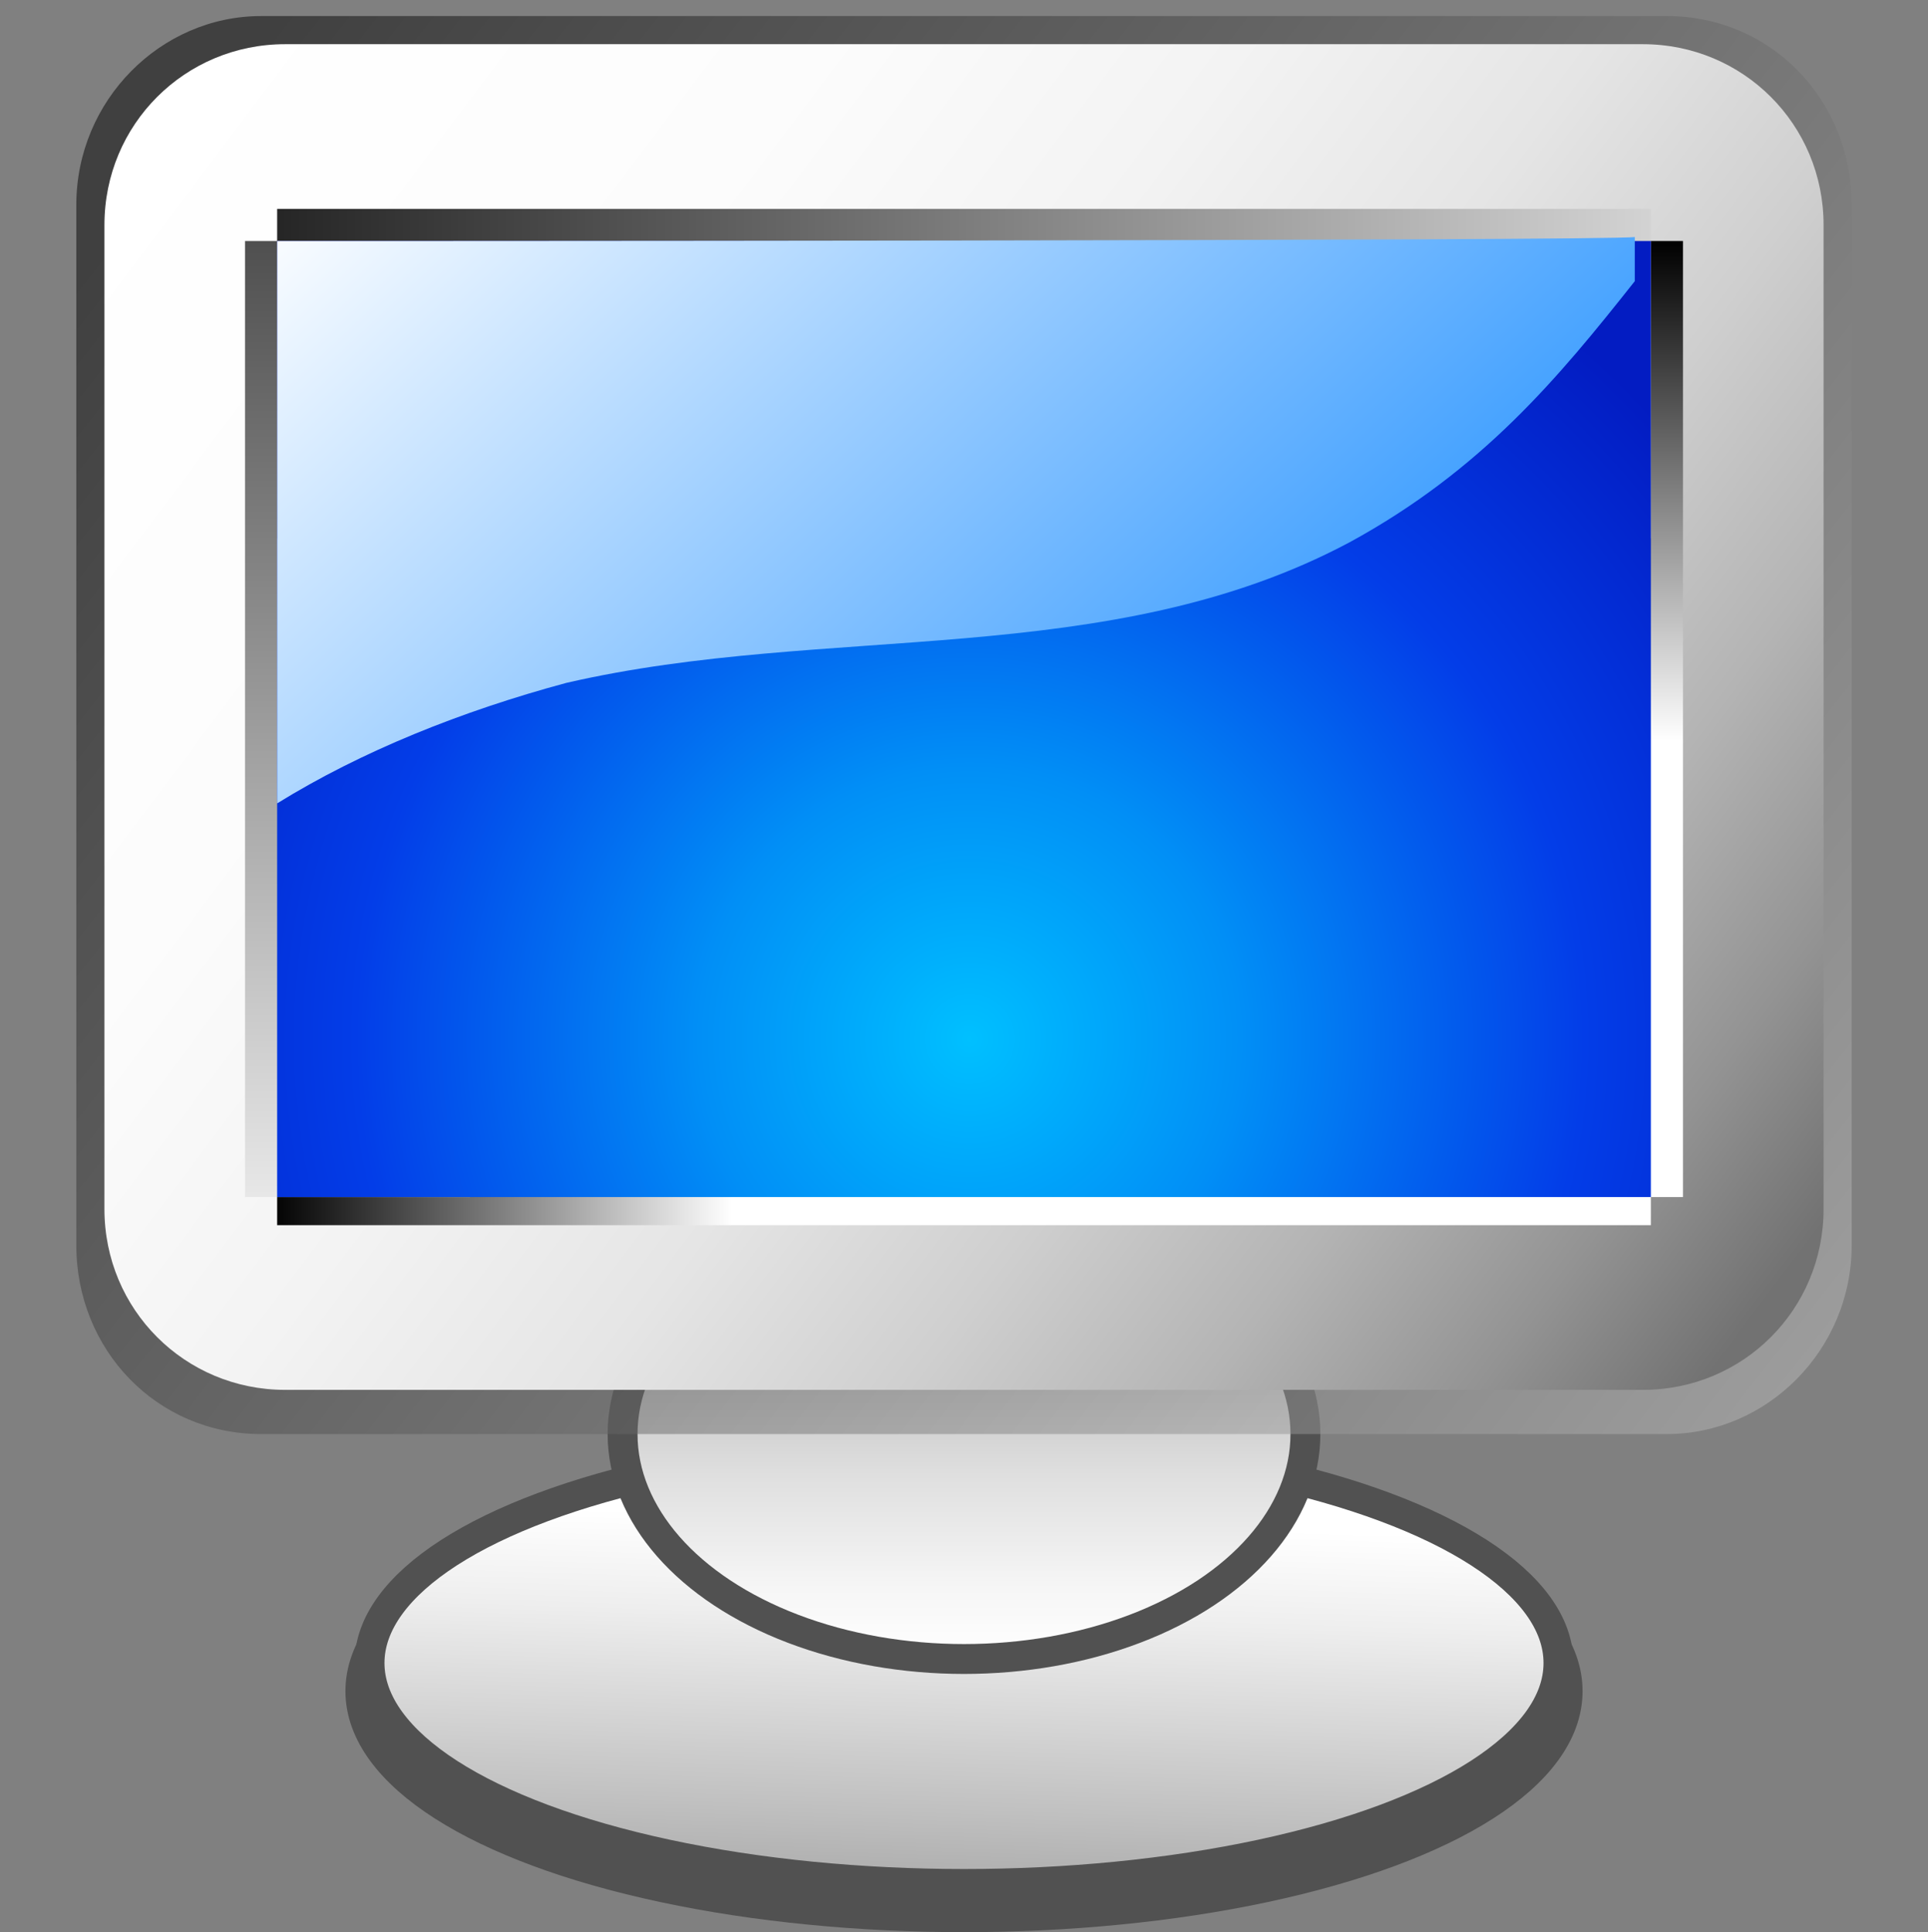 <?xml version="1.0" encoding="UTF-8" standalone="no"?>
<!DOCTYPE svg PUBLIC "-//W3C//DTD SVG 20010904//EN"
"http://www.w3.org/TR/2001/REC-SVG-20010904/DTD/svg10.dtd">
<!-- Created with Sodipodi ("http://www.sodipodi.com/") -->
<svg
   xmlns:x="http://ns.adobe.com/Extensibility/1.0/"
   xmlns:i="http://ns.adobe.com/AdobeIllustrator/10.0/"
   xmlns:graph="http://ns.adobe.com/Graphs/1.0/"
   xmlns="http://www.w3.org/2000/svg"
   xmlns:xlink="http://www.w3.org/1999/xlink"
   xmlns:a="http://ns.adobe.com/AdobeSVGViewerExtensions/3.0/"
   xml:space="preserve"
   i:viewOrigin="201.6392 375.8438"
   i:rulerOrigin="0 1"
   i:pageBounds="0 791 612 -1"
   width="48"
   height="48.1"
   viewBox="0 0 48 48.1"
   overflow="visible"
   enable-background="new 0 0 48 48.1"
   xmlns:sodipodi="http://sodipodi.sourceforge.net/DTD/sodipodi-0.dtd"
   id="svg602"
   sodipodi:version="0.34"
   sodipodi:docname="C:\msys\home\su_blanc\mldonkey-2.5.12\src\gtk2\rsvg\state_server_init.svg"><rect x="0" y="0" width="48" height="48.1" fill="#808080" stroke="none"/><defs
   id="defs721" /><sodipodi:namedview
   id="namedview720" /><g
   id="Layer_1"
   i:knockout="Off"
   i:layer="yes"
   i:dimmedPercent="50"
   i:rgbTrio="#4F008000FFFF"><ellipse
   id="ellipse606"
   fill="#515151"
   stroke="#515151"
   cx="24"
   cy="42.1"
   rx="14.9"
   ry="5.5" /><linearGradient
   id="ellipse615_1_"
   gradientUnits="userSpaceOnUse"
   x1="-580.805"
   y1="338.065"
   x2="-581.177"
   y2="326.165"
   gradientTransform="matrix(1 0 0 -1 604.918 375.844)"><stop
   offset="5.617829e-003"
   style="stop-color:#FFFFFF"
   id="stop608" /><stop
   offset="0.208"
   style="stop-color:#EEEEEE"
   id="stop609" /><stop
   offset="0.607"
   style="stop-color:#C1C1C1"
   id="stop610" /><stop
   offset="1"
   style="stop-color:#909090"
   id="stop611" /><a:midPointStop
   offset="5.617829e-003"
   style="stop-color:#FFFFFF"
   id="midPointStop612" /><a:midPointStop
   offset="0.5"
   style="stop-color:#FFFFFF"
   id="midPointStop613" /><a:midPointStop
   offset="0.208"
   style="stop-color:#EEEEEE"
   id="midPointStop614" /><a:midPointStop
   offset="0.5"
   style="stop-color:#EEEEEE"
   id="midPointStop615" /><a:midPointStop
   offset="0.607"
   style="stop-color:#C1C1C1"
   id="midPointStop616" /><a:midPointStop
   offset="0.5"
   style="stop-color:#C1C1C1"
   id="midPointStop617" /><a:midPointStop
   offset="1"
   style="stop-color:#909090"
   id="midPointStop618" /></linearGradient><ellipse
   id="ellipse615"
   fill="url(#ellipse615_1_)"
   stroke="#515151"
   stroke-width="0.744"
   cx="24"
   cy="41.4"
   rx="14.8"
   ry="5.5" /><linearGradient
   id="ellipse625_1_"
   gradientUnits="userSpaceOnUse"
   x1="-580.918"
   y1="345.885"
   x2="-580.918"
   y2="334.543"
   gradientTransform="matrix(1 0 0 -1 604.918 375.844)"><stop
   offset="0"
   style="stop-color:#909090"
   id="stop621" /><stop
   offset="0.287"
   style="stop-color:#B9B9B9"
   id="stop622" /><stop
   offset="0.596"
   style="stop-color:#DFDFDF"
   id="stop623" /><stop
   offset="0.845"
   style="stop-color:#F6F6F6"
   id="stop624" /><stop
   offset="1"
   style="stop-color:#FFFFFF"
   id="stop625" /><a:midPointStop
   offset="0"
   style="stop-color:#909090"
   id="midPointStop626" /><a:midPointStop
   offset="0.5"
   style="stop-color:#909090"
   id="midPointStop627" /><a:midPointStop
   offset="0.287"
   style="stop-color:#B9B9B9"
   id="midPointStop628" /><a:midPointStop
   offset="0.5"
   style="stop-color:#B9B9B9"
   id="midPointStop629" /><a:midPointStop
   offset="0.596"
   style="stop-color:#DFDFDF"
   id="midPointStop630" /><a:midPointStop
   offset="0.5"
   style="stop-color:#DFDFDF"
   id="midPointStop631" /><a:midPointStop
   offset="0.845"
   style="stop-color:#F6F6F6"
   id="midPointStop632" /><a:midPointStop
   offset="0.5"
   style="stop-color:#F6F6F6"
   id="midPointStop633" /><a:midPointStop
   offset="1"
   style="stop-color:#FFFFFF"
   id="midPointStop634" /></linearGradient><ellipse
   id="ellipse625"
   fill="url(#ellipse625_1_)"
   stroke="#515151"
   stroke-width="0.744"
   cx="24"
   cy="35.7"
   rx="8.5"
   ry="5.6" /><linearGradient
   id="path632_1_"
   gradientUnits="userSpaceOnUse"
   x1="-560.124"
   y1="341.541"
   x2="-600.053"
   y2="372.748"
   gradientTransform="matrix(1 0 0 -1 604.918 375.844)"><stop
   offset="0"
   style="stop-color:#B8B8B8"
   id="stop637" /><stop
   offset="1"
   style="stop-color:#000000"
   id="stop638" /><a:midPointStop
   offset="0"
   style="stop-color:#B8B8B8"
   id="midPointStop639" /><a:midPointStop
   offset="0.5"
   style="stop-color:#B8B8B8"
   id="midPointStop640" /><a:midPointStop
   offset="1"
   style="stop-color:#000000"
   id="midPointStop641" /></linearGradient><path
   id="path632"
   i:isolated="yes"
   i:knockout="Off"
   opacity="0.5"
   fill="url(#path632_1_)"
   enable-background="new    "
   d="     M46.1,31c0,2.6-2.1,4.7-4.6,4.7h-35c-2.6,0-4.6-2.1-4.6-4.7V5.1c0-2.6,2.1-4.7,4.6-4.7h35c2.6,0,4.6,2.1,4.6,4.7V31z" /><linearGradient
   id="path645_1_"
   gradientUnits="userSpaceOnUse"
   x1="-601.186"
   y1="373.266"
   x2="-561.206"
   y2="343.141"
   gradientTransform="matrix(1 0 0 -1 604.918 375.844)"><stop
   offset="0"
   style="stop-color:#FFFFFF"
   id="stop644" /><stop
   offset="0.252"
   style="stop-color:#FCFCFC"
   id="stop645" /><stop
   offset="0.417"
   style="stop-color:#F3F3F3"
   id="stop646" /><stop
   offset="0.558"
   style="stop-color:#E5E5E5"
   id="stop647" /><stop
   offset="0.685"
   style="stop-color:#CFCFCF"
   id="stop648" /><stop
   offset="0.803"
   style="stop-color:#B4B4B4"
   id="stop649" /><stop
   offset="0.912"
   style="stop-color:#939393"
   id="stop650" /><stop
   offset="1"
   style="stop-color:#727272"
   id="stop651" /><a:midPointStop
   offset="0"
   style="stop-color:#FFFFFF"
   id="midPointStop652" /><a:midPointStop
   offset="0.5"
   style="stop-color:#FFFFFF"
   id="midPointStop653" /><a:midPointStop
   offset="0.252"
   style="stop-color:#FCFCFC"
   id="midPointStop654" /><a:midPointStop
   offset="0.5"
   style="stop-color:#FCFCFC"
   id="midPointStop655" /><a:midPointStop
   offset="0.417"
   style="stop-color:#F3F3F3"
   id="midPointStop656" /><a:midPointStop
   offset="0.5"
   style="stop-color:#F3F3F3"
   id="midPointStop657" /><a:midPointStop
   offset="0.558"
   style="stop-color:#E5E5E5"
   id="midPointStop658" /><a:midPointStop
   offset="0.5"
   style="stop-color:#E5E5E5"
   id="midPointStop659" /><a:midPointStop
   offset="0.685"
   style="stop-color:#CFCFCF"
   id="midPointStop660" /><a:midPointStop
   offset="0.5"
   style="stop-color:#CFCFCF"
   id="midPointStop661" /><a:midPointStop
   offset="0.803"
   style="stop-color:#B4B4B4"
   id="midPointStop662" /><a:midPointStop
   offset="0.5"
   style="stop-color:#B4B4B4"
   id="midPointStop663" /><a:midPointStop
   offset="0.912"
   style="stop-color:#939393"
   id="midPointStop664" /><a:midPointStop
   offset="0.5"
   style="stop-color:#939393"
   id="midPointStop665" /><a:midPointStop
   offset="1"
   style="stop-color:#727272"
   id="midPointStop666" /></linearGradient><path
   id="path645"
   fill="url(#path645_1_)"
   d="M45.4,30.1c0,2.5-2,4.5-4.5,4.5H7.1c-2.5,0-4.5-2-4.5-4.5V5.6c0-2.5,2-4.5,4.5-4.5     h33.8c2.5,0,4.5,2,4.5,4.5V30.1L45.4,30.1z" /><linearGradient
   id="rect653_1_"
   gradientUnits="userSpaceOnUse"
   x1="-565.818"
   y1="357.384"
   x2="-565.818"
   y2="369.842"
   gradientTransform="matrix(1 0 0 -1 604.918 375.844)"><stop
   offset="0"
   style="stop-color:#FFFFFF"
   id="stop669" /><stop
   offset="1"
   style="stop-color:#000000"
   id="stop670" /><a:midPointStop
   offset="0"
   style="stop-color:#FFFFFF"
   id="midPointStop671" /><a:midPointStop
   offset="0.5"
   style="stop-color:#FFFFFF"
   id="midPointStop672" /><a:midPointStop
   offset="1"
   style="stop-color:#000000"
   id="midPointStop673" /></linearGradient><rect
   id="rect653"
   x="36.3"
   y="6"
   fill="url(#rect653_1_)"
   width="5.6"
   height="23.8" /><linearGradient
   id="rect660_1_"
   gradientUnits="userSpaceOnUse"
   x1="-586.683"
   y1="349.444"
   x2="-598.212"
   y2="349.444"
   gradientTransform="matrix(1 0 0 -1 604.918 375.844)"><stop
   offset="0"
   style="stop-color:#FFFFFF"
   id="stop676" /><stop
   offset="1"
   style="stop-color:#000000"
   id="stop677" /><a:midPointStop
   offset="0"
   style="stop-color:#FFFFFF"
   id="midPointStop678" /><a:midPointStop
   offset="0.5"
   style="stop-color:#FFFFFF"
   id="midPointStop679" /><a:midPointStop
   offset="1"
   style="stop-color:#000000"
   id="midPointStop680" /></linearGradient><rect
   id="rect660"
   x="6.9"
   y="22.3"
   fill="url(#rect660_1_)"
   width="34.2"
   height="8.2" /><linearGradient
   id="rect667_1_"
   gradientUnits="userSpaceOnUse"
   x1="-596.018"
   y1="342.322"
   x2="-596.018"
   y2="382.3"
   gradientTransform="matrix(1 0 0 -1 604.918 375.844)"><stop
   offset="0"
   style="stop-color:#FFFFFF"
   id="stop683" /><stop
   offset="1"
   style="stop-color:#000000"
   id="stop684" /><a:midPointStop
   offset="0"
   style="stop-color:#FFFFFF"
   id="midPointStop685" /><a:midPointStop
   offset="0.5"
   style="stop-color:#FFFFFF"
   id="midPointStop686" /><a:midPointStop
   offset="1"
   style="stop-color:#000000"
   id="midPointStop687" /></linearGradient><rect
   id="rect667"
   x="6.1"
   y="6"
   fill="url(#rect667_1_)"
   width="5.6"
   height="23.8" /><linearGradient
   id="rect674_1_"
   gradientUnits="userSpaceOnUse"
   x1="-555.071"
   y1="366.544"
   x2="-605.463"
   y2="366.544"
   gradientTransform="matrix(1 0 0 -1 604.918 375.844)"><stop
   offset="0"
   style="stop-color:#FFFFFF"
   id="stop690" /><stop
   offset="1"
   style="stop-color:#000000"
   id="stop691" /><a:midPointStop
   offset="0"
   style="stop-color:#FFFFFF"
   id="midPointStop692" /><a:midPointStop
   offset="0.5"
   style="stop-color:#FFFFFF"
   id="midPointStop693" /><a:midPointStop
   offset="1"
   style="stop-color:#000000"
   id="midPointStop694" /></linearGradient><rect
   id="rect674"
   x="6.9"
   y="5.2"
   fill="url(#rect674_1_)"
   width="34.2"
   height="8.2" /><radialGradient
   id="rect688_1_"
   cx="-580.773"
   cy="349.978"
   r="23.058"
   fx="-580.773"
   fy="349.978"
   gradientTransform="matrix(1 0 0 -1 604.918 375.844)"
   gradientUnits="userSpaceOnUse"><stop
   offset="0"
   style="stop-color:#00C0FF"
   id="stop697" /><stop
   offset="9.712885e-002"
   style="stop-color:#00AFFC"
   id="stop698" /><stop
   offset="0.292"
   style="stop-color:#018FF6"
   id="stop699" /><stop
   offset="0.663"
   style="stop-color:#033DE8"
   id="stop700" /><stop
   offset="1"
   style="stop-color:#031CC2"
   id="stop701" /><a:midPointStop
   offset="0"
   style="stop-color:#00C0FF"
   id="midPointStop702" /><a:midPointStop
   offset="0.5"
   style="stop-color:#00C0FF"
   id="midPointStop703" /><a:midPointStop
   offset="9.712885e-002"
   style="stop-color:#00AFFC"
   id="midPointStop704" /><a:midPointStop
   offset="0.5"
   style="stop-color:#00AFFC"
   id="midPointStop705" /><a:midPointStop
   offset="0.292"
   style="stop-color:#018FF6"
   id="midPointStop706" /><a:midPointStop
   offset="0.5"
   style="stop-color:#018FF6"
   id="midPointStop707" /><a:midPointStop
   offset="0.663"
   style="stop-color:#033DE8"
   id="midPointStop708" /><a:midPointStop
   offset="0.5"
   style="stop-color:#033DE8"
   id="midPointStop709" /><a:midPointStop
   offset="1"
   style="stop-color:#031CC2"
   id="midPointStop710" /></radialGradient><rect
   id="rect688"
   x="6.9"
   y="6"
   fill="url(#rect688_1_)"
   width="34.2"
   height="23.8" /><rect
   id="rect689"
   i:knockout="Off"
   fill="none"
   width="48"
   height="48" /><linearGradient
   id="path188_1_"
   gradientUnits="userSpaceOnUse"
   x1="-1135.164"
   y1="146.528"
   x2="-1033.506"
   y2="38.139"
   gradientTransform="matrix(0.188 0 0 -0.188 224.946 28.002)"><stop
   offset="0"
   style="stop-color:#FFFFFF"
   id="stop714" /><stop
   offset="1"
   style="stop-color:#3399FF"
   id="stop715" /><a:midPointStop
   offset="0"
   style="stop-color:#FFFFFF"
   id="midPointStop716" /><a:midPointStop
   offset="0.5"
   style="stop-color:#FFFFFF"
   id="midPointStop717" /><a:midPointStop
   offset="1"
   style="stop-color:#3399FF"
   id="midPointStop718" /></linearGradient><path
   id="path188"
   fill="url(#path188_1_)"
   d="M33.6,13.5c3.3-1.8,5.2-4.1,7.1-6.5c0-0.7,0-1,0-1.1C40.3,6,7.3,6,6.9,6     c0,0.2,0,8.2,0,14c2.1-1.3,4.6-2.3,7.2-3C20.6,15.5,27.6,16.7,33.6,13.5z" /></g></svg>
